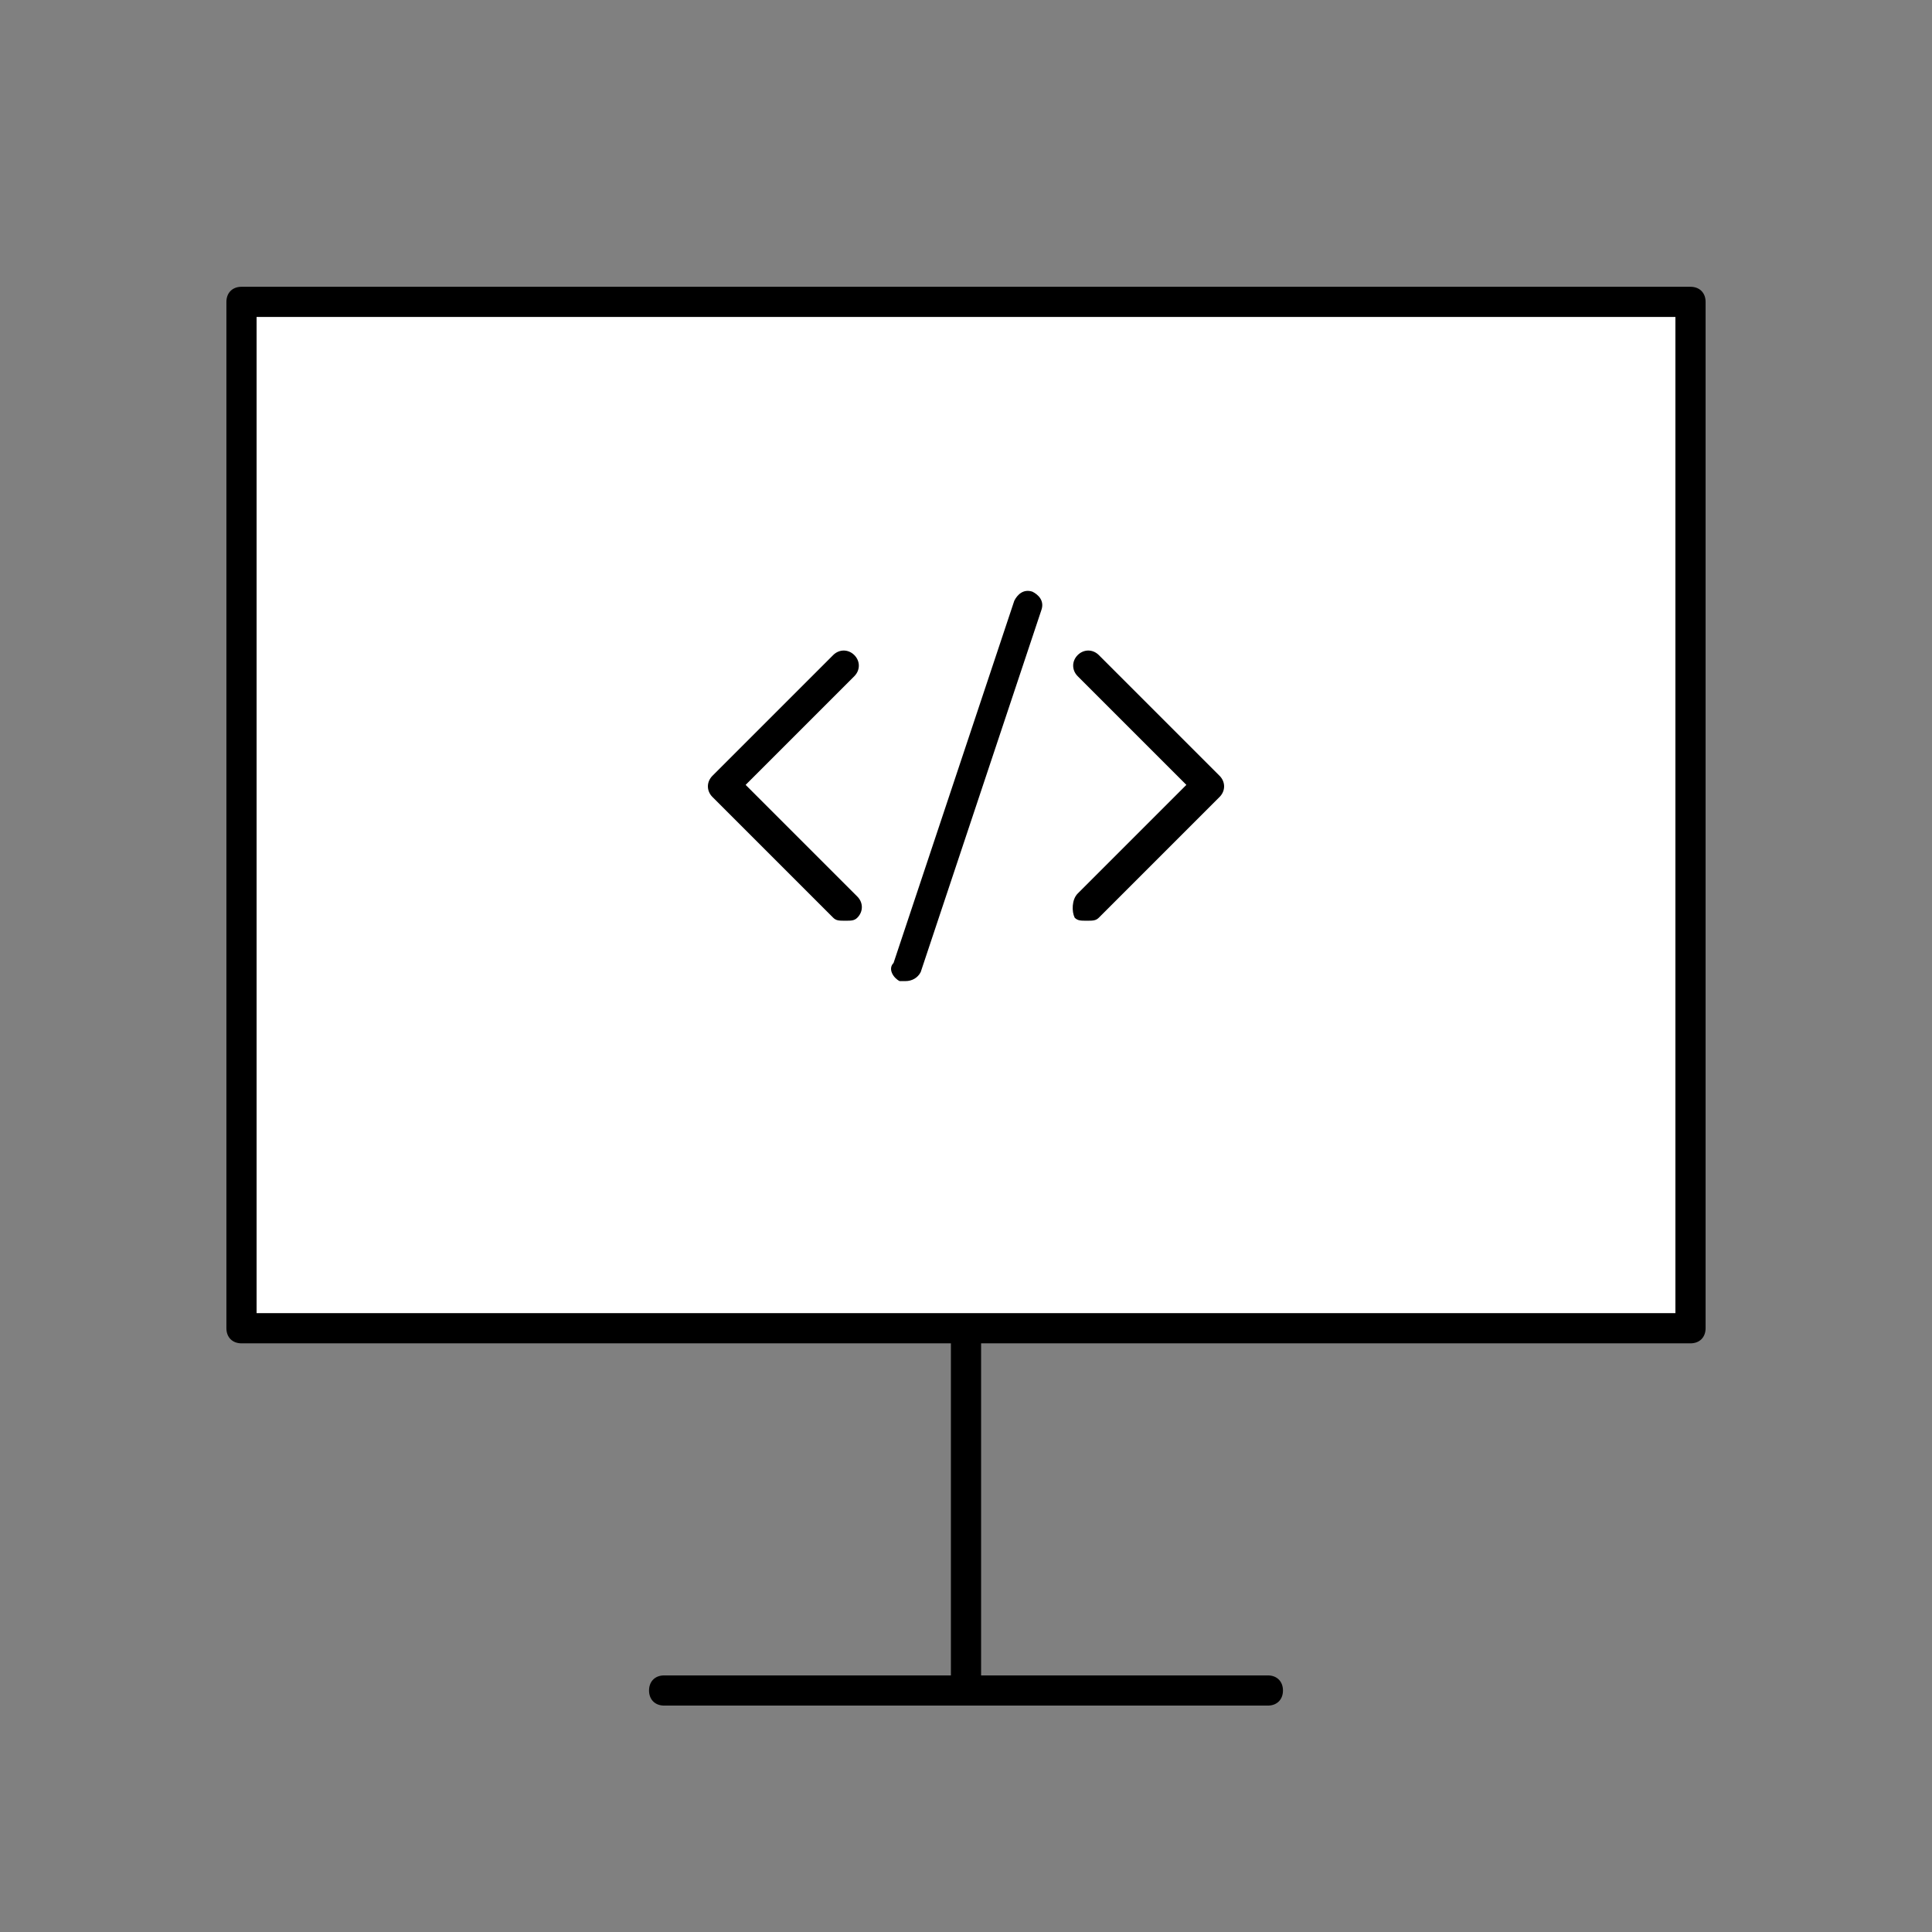 <?xml version="1.0" encoding="utf-8"?>
<!-- Generator: Adobe Illustrator 21.0.0, SVG Export Plug-In . SVG Version: 6.00 Build 0)  -->
<svg version="1.1" id="Layer_1" xmlns="http://www.w3.org/2000/svg" xmlns:xlink="http://www.w3.org/1999/xlink" x="0px" y="0px"
	 viewBox="0 0 64 64" style="enable-background:new 0 0 64 64;" xml:space="preserve">
<rect x="0" y="0" width="64" height="64" fill="#808080" stroke="none"/>
<style type="text/css">
	.st0{fill:#FFFFFF;}
</style>
<rect x="8" y="9.9" class="st0" width="48.1" height="34.2"/>
<g>
	<g>
		<path d="M56,9.5H8c-0.3,0-0.5,0.2-0.5,0.5v34c0,0.3,0.2,0.5,0.5,0.5h23.5v11H22c-0.3,0-0.5,0.2-0.5,0.5s0.2,0.5,0.5,0.5h20
			c0.3,0,0.5-0.2,0.5-0.5s-0.2-0.5-0.5-0.5h-9.5v-11H56c0.3,0,0.5-0.2,0.5-0.5V10C56.5,9.7,56.3,9.5,56,9.5z M55.5,43.5h-47v-33h47
			V43.5z"/>
		<path d="M27.6,30.4c0.1,0.1,0.2,0.1,0.4,0.1s0.3,0,0.4-0.1c0.2-0.2,0.2-0.5,0-0.7L24.7,26l3.6-3.6c0.2-0.2,0.2-0.5,0-0.7
			s-0.5-0.2-0.7,0l-4,4c-0.2,0.2-0.2,0.5,0,0.7L27.6,30.4z"/>
		<path d="M35.6,30.4c0.1,0.1,0.2,0.1,0.4,0.1s0.3,0,0.4-0.1l4-4c0.2-0.2,0.2-0.5,0-0.7l-4-4c-0.2-0.2-0.5-0.2-0.7,0s-0.2,0.5,0,0.7
			l3.6,3.6l-3.6,3.6C35.5,29.8,35.5,30.2,35.6,30.4z"/>
		<path d="M29.8,32.5c0.1,0,0.1,0,0.2,0c0.2,0,0.4-0.1,0.5-0.3l4-12c0.1-0.3-0.1-0.5-0.3-0.6c-0.3-0.1-0.5,0.1-0.6,0.3l-4,12
			C29.4,32.1,29.6,32.4,29.8,32.5z"/>
	</g>
</g>
</svg>
